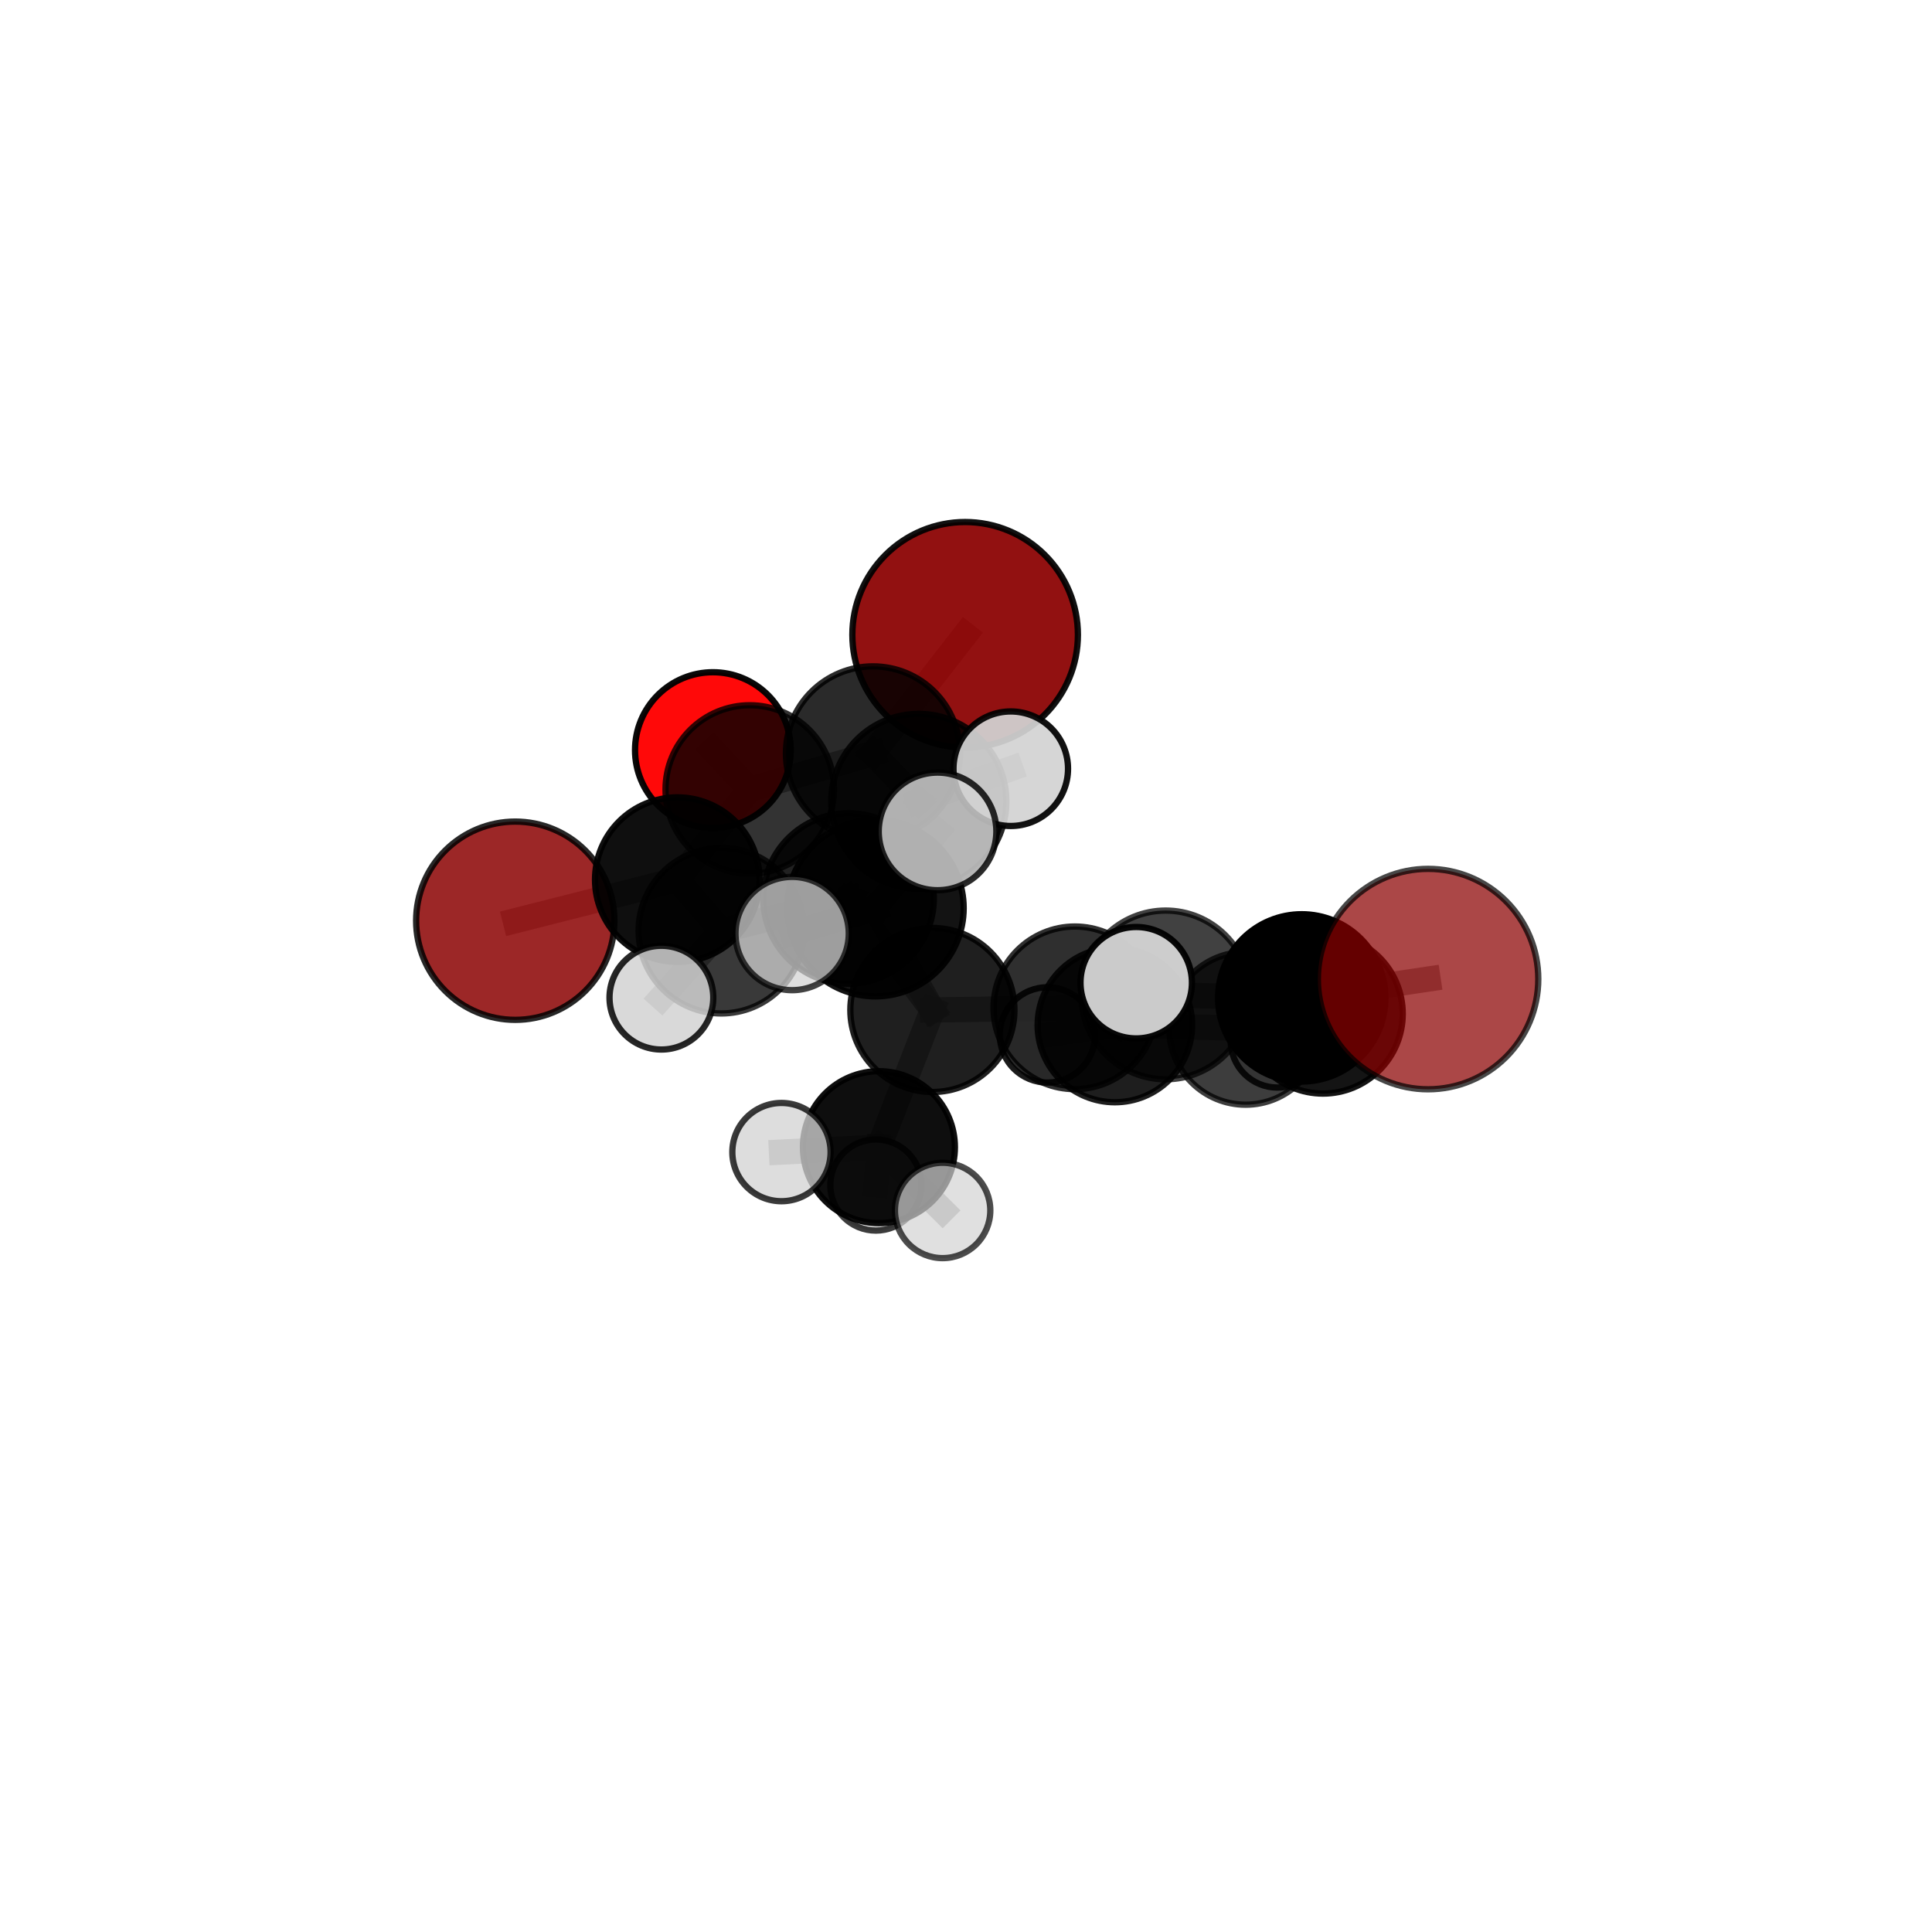 <?xml version="1.0" encoding="utf-8" standalone="no"?>
<!DOCTYPE svg PUBLIC "-//W3C//DTD SVG 1.1//EN"
  "http://www.w3.org/Graphics/SVG/1.1/DTD/svg11.dtd">
<svg xmlns:xlink="http://www.w3.org/1999/xlink" width="153pt" height="153pt" viewBox="0 0 153 153" xmlns="http://www.w3.org/2000/svg" version="1.1">
 <defs>
  <style type="text/css">*{stroke-linejoin: round; stroke-linecap: butt}</style>
 </defs>
 <g id="figure_1">
  <g id="patch_1">
   <path d="M 0 153 
L 153 153 
L 153 0 
L 0 0 
L 0 153 
z
" style="fill: none"/>
  </g>
  <g id="patch_2">
   <path d="M 7.2 145.8 
L 145.8 145.8 
L 145.8 7.2 
L 7.2 7.2 
L 7.2 145.8 
z
" style="fill: none"/>
  </g>
  <g id="axes_1">
   <g id="line2d_1">
    <path d="M 76.431 50.271 
L 69.129 59.662 
" clip-path="url(#p27e4e0789b)" style="fill: none; stroke: #808080; stroke-opacity: 0.753; stroke-width: 2; stroke-linecap: square"/>
   </g>
   <g id="line2d_2">
    <path d="M 69.129 59.662 
L 59.375 62.519 
" clip-path="url(#p27e4e0789b)" style="fill: none; stroke: #808080; stroke-opacity: 0.719; stroke-width: 2; stroke-linecap: square"/>
   </g>
   <g id="line2d_3">
    <path d="M 113.093 77.536 
L 103.087 79.025 
" clip-path="url(#p27e4e0789b)" style="fill: none; stroke: #808080; stroke-opacity: 0.72; stroke-width: 2; stroke-linecap: square"/>
   </g>
   <g id="line2d_4">
    <path d="M 103.087 79.025 
L 104.77 80.287 
" clip-path="url(#p27e4e0789b)" style="fill: none; stroke: #808080; stroke-opacity: 0.673; stroke-width: 2; stroke-linecap: square"/>
   </g>
   <g id="line2d_5">
    <path d="M 40.805 72.914 
L 53.636 69.66 
" clip-path="url(#p27e4e0789b)" style="fill: none; stroke: #808080; stroke-opacity: 0.66; stroke-width: 2; stroke-linecap: square"/>
   </g>
   <g id="line2d_6">
    <path d="M 53.636 69.66 
L 59.375 62.519 
" clip-path="url(#p27e4e0789b)" style="fill: none; stroke: #808080; stroke-opacity: 0.69; stroke-width: 2; stroke-linecap: square"/>
   </g>
   <g id="line2d_7">
    <path d="M 56.457 59.402 
L 59.375 62.519 
" clip-path="url(#p27e4e0789b)" style="fill: none; stroke: #808080; stroke-opacity: 0.698; stroke-width: 2; stroke-linecap: square"/>
   </g>
   <g id="line2d_8">
    <path d="M 73.838 79.982 
L 85.121 79.813 
" clip-path="url(#p27e4e0789b)" style="fill: none; stroke: #808080; stroke-opacity: 0.672; stroke-width: 2; stroke-linecap: square"/>
   </g>
   <g id="line2d_9">
    <path d="M 73.838 79.982 
L 67.2 71.155 
" clip-path="url(#p27e4e0789b)" style="fill: none; stroke: #808080; stroke-opacity: 0.695; stroke-width: 2; stroke-linecap: square"/>
   </g>
   <g id="line2d_10">
    <path d="M 73.838 79.982 
L 69.326 71.915 
" clip-path="url(#p27e4e0789b)" style="fill: none; stroke: #808080; stroke-opacity: 0.714; stroke-width: 2; stroke-linecap: square"/>
   </g>
   <g id="line2d_11">
    <path d="M 73.838 79.982 
L 69.605 90.846 
" clip-path="url(#p27e4e0789b)" style="fill: none; stroke: #808080; stroke-opacity: 0.642; stroke-width: 2; stroke-linecap: square"/>
   </g>
   <g id="line2d_12">
    <path d="M 85.121 79.813 
L 92.312 78.791 
" clip-path="url(#p27e4e0789b)" style="fill: none; stroke: #808080; stroke-opacity: 0.686; stroke-width: 2; stroke-linecap: square"/>
   </g>
   <g id="line2d_13">
    <path d="M 85.121 79.813 
L 88.289 81.175 
" clip-path="url(#p27e4e0789b)" style="fill: none; stroke: #808080; stroke-opacity: 0.645; stroke-width: 2; stroke-linecap: square"/>
   </g>
   <g id="line2d_14">
    <path d="M 67.2 71.155 
L 69.326 71.915 
" clip-path="url(#p27e4e0789b)" style="fill: none; stroke: #808080; stroke-opacity: 0.733; stroke-width: 2; stroke-linecap: square"/>
   </g>
   <g id="line2d_15">
    <path d="M 67.2 71.155 
L 57.124 73.705 
" clip-path="url(#p27e4e0789b)" style="fill: none; stroke: #808080; stroke-opacity: 0.699; stroke-width: 2; stroke-linecap: square"/>
   </g>
   <g id="line2d_16">
    <path d="M 67.2 71.155 
L 72.762 63.465 
" clip-path="url(#p27e4e0789b)" style="fill: none; stroke: #808080; stroke-opacity: 0.728; stroke-width: 2; stroke-linecap: square"/>
   </g>
   <g id="line2d_17">
    <path d="M 69.326 71.915 
L 62.731 73.929 
" clip-path="url(#p27e4e0789b)" style="fill: none; stroke: #808080; stroke-opacity: 0.754; stroke-width: 2; stroke-linecap: square"/>
   </g>
   <g id="line2d_18">
    <path d="M 69.326 71.915 
L 74.246 65.841 
" clip-path="url(#p27e4e0789b)" style="fill: none; stroke: #808080; stroke-opacity: 0.776; stroke-width: 2; stroke-linecap: square"/>
   </g>
   <g id="line2d_19">
    <path d="M 69.605 90.846 
L 61.887 91.237 
" clip-path="url(#p27e4e0789b)" style="fill: none; stroke: #808080; stroke-opacity: 0.613; stroke-width: 2; stroke-linecap: square"/>
   </g>
   <g id="line2d_20">
    <path d="M 69.605 90.846 
L 69.362 93.845 
" clip-path="url(#p27e4e0789b)" style="fill: none; stroke: #808080; stroke-opacity: 0.584; stroke-width: 2; stroke-linecap: square"/>
   </g>
   <g id="line2d_21">
    <path d="M 69.605 90.846 
L 74.649 95.859 
" clip-path="url(#p27e4e0789b)" style="fill: none; stroke: #808080; stroke-opacity: 0.601; stroke-width: 2; stroke-linecap: square"/>
   </g>
   <g id="line2d_22">
    <path d="M 92.312 78.791 
L 103.087 79.025 
" clip-path="url(#p27e4e0789b)" style="fill: none; stroke: #808080; stroke-opacity: 0.699; stroke-width: 2; stroke-linecap: square"/>
   </g>
   <g id="line2d_23">
    <path d="M 92.312 78.791 
L 89.979 77.823 
" clip-path="url(#p27e4e0789b)" style="fill: none; stroke: #808080; stroke-opacity: 0.721; stroke-width: 2; stroke-linecap: square"/>
   </g>
   <g id="line2d_24">
    <path d="M 88.289 81.175 
L 98.644 81.441 
" clip-path="url(#p27e4e0789b)" style="fill: none; stroke: #808080; stroke-opacity: 0.617; stroke-width: 2; stroke-linecap: square"/>
   </g>
   <g id="line2d_25">
    <path d="M 88.289 81.175 
L 82.951 81.957 
" clip-path="url(#p27e4e0789b)" style="fill: none; stroke: #808080; stroke-opacity: 0.608; stroke-width: 2; stroke-linecap: square"/>
   </g>
   <g id="line2d_26">
    <path d="M 57.124 73.705 
L 53.636 69.66 
" clip-path="url(#p27e4e0789b)" style="fill: none; stroke: #808080; stroke-opacity: 0.682; stroke-width: 2; stroke-linecap: square"/>
   </g>
   <g id="line2d_27">
    <path d="M 57.124 73.705 
L 52.378 79.006 
" clip-path="url(#p27e4e0789b)" style="fill: none; stroke: #808080; stroke-opacity: 0.676; stroke-width: 2; stroke-linecap: square"/>
   </g>
   <g id="line2d_28">
    <path d="M 72.762 63.465 
L 69.129 59.662 
" clip-path="url(#p27e4e0789b)" style="fill: none; stroke: #808080; stroke-opacity: 0.739; stroke-width: 2; stroke-linecap: square"/>
   </g>
   <g id="line2d_29">
    <path d="M 72.762 63.465 
L 80.044 60.877 
" clip-path="url(#p27e4e0789b)" style="fill: none; stroke: #808080; stroke-opacity: 0.755; stroke-width: 2; stroke-linecap: square"/>
   </g>
   <g id="line2d_30">
    <path d="M 98.644 81.441 
L 104.77 80.287 
" clip-path="url(#p27e4e0789b)" style="fill: none; stroke: #808080; stroke-opacity: 0.631; stroke-width: 2; stroke-linecap: square"/>
   </g>
   <g id="line2d_31">
    <path d="M 98.644 81.441 
L 101.157 82.436 
" clip-path="url(#p27e4e0789b)" style="fill: none; stroke: #808080; stroke-opacity: 0.595; stroke-width: 2; stroke-linecap: square"/>
   </g>
   <g id="Path3DCollection_1">
    <path d="M 56.457 65.568 
C 58.092 65.568 59.661 64.918 60.817 63.762 
C 61.973 62.606 62.623 61.037 62.623 59.402 
C 62.623 57.766 61.973 56.198 60.817 55.041 
C 59.661 53.885 58.092 53.235 56.457 53.235 
C 54.821 53.235 53.253 53.885 52.096 55.041 
C 50.94 56.198 50.29 57.766 50.29 59.402 
C 50.29 61.037 50.94 62.606 52.096 63.762 
C 53.253 64.918 54.821 65.568 56.457 65.568 
z
" clip-path="url(#p27e4e0789b)" style="fill: #ff0000; fill-opacity: 0.962; stroke: #000000; stroke-opacity: 0.962; stroke-width: 0.5"/>
    <path d="M 76.431 59.202 
C 78.799 59.202 81.071 58.261 82.746 56.586 
C 84.421 54.912 85.362 52.64 85.362 50.271 
C 85.362 47.903 84.421 45.631 82.746 43.956 
C 81.071 42.281 78.799 41.34 76.431 41.34 
C 74.062 41.34 71.79 42.281 70.115 43.956 
C 68.441 45.631 67.5 47.903 67.5 50.271 
C 67.5 52.64 68.441 54.912 70.115 56.586 
C 71.79 58.261 74.062 59.202 76.431 59.202 
z
" clip-path="url(#p27e4e0789b)" style="fill: #8b0000; fill-opacity: 0.93; stroke: #000000; stroke-opacity: 0.93; stroke-width: 0.5"/>
    <path d="M 59.375 69.189 
C 61.144 69.189 62.84 68.486 64.091 67.235 
C 65.342 65.985 66.044 64.288 66.044 62.519 
C 66.044 60.751 65.342 59.054 64.091 57.803 
C 62.84 56.553 61.144 55.85 59.375 55.85 
C 57.606 55.85 55.909 56.553 54.659 57.803 
C 53.408 59.054 52.705 60.751 52.705 62.519 
C 52.705 64.288 53.408 65.985 54.659 67.235 
C 55.909 68.486 57.606 69.189 59.375 69.189 
z
" clip-path="url(#p27e4e0789b)" style="fill-opacity: 0.8; stroke: #000000; stroke-opacity: 0.8; stroke-width: 0.5"/>
    <path d="M 101.157 86.128 
C 102.136 86.128 103.076 85.739 103.768 85.047 
C 104.461 84.354 104.85 83.415 104.85 82.436 
C 104.85 81.456 104.461 80.517 103.768 79.825 
C 103.076 79.132 102.136 78.743 101.157 78.743 
C 100.178 78.743 99.239 79.132 98.546 79.825 
C 97.854 80.517 97.465 81.456 97.465 82.436 
C 97.465 83.415 97.854 84.354 98.546 85.047 
C 99.239 85.739 100.178 86.128 101.157 86.128 
z
" clip-path="url(#p27e4e0789b)" style="fill: #d3d3d3; fill-opacity: 0.867; stroke: #000000; stroke-opacity: 0.867; stroke-width: 0.5"/>
    <path d="M 40.805 80.765 
C 42.887 80.765 44.884 79.938 46.357 78.465 
C 47.829 76.993 48.656 74.996 48.656 72.914 
C 48.656 70.832 47.829 68.834 46.357 67.362 
C 44.884 65.89 42.887 65.063 40.805 65.063 
C 38.723 65.063 36.726 65.89 35.253 67.362 
C 33.781 68.834 32.954 70.832 32.954 72.914 
C 32.954 74.996 33.781 76.993 35.253 78.465 
C 36.726 79.938 38.723 80.765 40.805 80.765 
z
" clip-path="url(#p27e4e0789b)" style="fill: #8b0000; fill-opacity: 0.845; stroke: #000000; stroke-opacity: 0.845; stroke-width: 0.5"/>
    <path d="M 69.129 66.553 
C 70.957 66.553 72.71 65.827 74.002 64.535 
C 75.295 63.242 76.021 61.489 76.021 59.662 
C 76.021 57.834 75.295 56.081 74.002 54.788 
C 72.71 53.496 70.957 52.77 69.129 52.77 
C 67.302 52.77 65.549 53.496 64.256 54.788 
C 62.964 56.081 62.238 57.834 62.238 59.662 
C 62.238 61.489 62.964 63.242 64.256 64.535 
C 65.549 65.827 67.302 66.553 69.129 66.553 
z
" clip-path="url(#p27e4e0789b)" style="fill-opacity: 0.835; stroke: #000000; stroke-opacity: 0.835; stroke-width: 0.5"/>
    <path d="M 82.951 85.731 
C 83.952 85.731 84.912 85.333 85.619 84.626 
C 86.327 83.918 86.724 82.958 86.724 81.957 
C 86.724 80.957 86.327 79.997 85.619 79.289 
C 84.912 78.582 83.952 78.184 82.951 78.184 
C 81.95 78.184 80.99 78.582 80.283 79.289 
C 79.575 79.997 79.177 80.957 79.177 81.957 
C 79.177 82.958 79.575 83.918 80.283 84.626 
C 80.99 85.333 81.95 85.731 82.951 85.731 
z
" clip-path="url(#p27e4e0789b)" style="fill: #d3d3d3; fill-opacity: 0.893; stroke: #000000; stroke-opacity: 0.893; stroke-width: 0.5"/>
    <path d="M 53.636 76.175 
C 55.364 76.175 57.022 75.489 58.243 74.267 
C 59.465 73.045 60.152 71.388 60.152 69.66 
C 60.152 67.932 59.465 66.275 58.243 65.053 
C 57.022 63.831 55.364 63.145 53.636 63.145 
C 51.908 63.145 50.251 63.831 49.029 65.053 
C 47.807 66.275 47.121 67.932 47.121 69.66 
C 47.121 71.388 47.807 73.045 49.029 74.267 
C 50.251 75.489 51.908 76.175 53.636 76.175 
z
" clip-path="url(#p27e4e0789b)" style="fill-opacity: 0.939; stroke: #000000; stroke-opacity: 0.939; stroke-width: 0.5"/>
    <path d="M 98.644 87.485 
C 100.247 87.485 101.784 86.848 102.918 85.715 
C 104.051 84.581 104.688 83.044 104.688 81.441 
C 104.688 79.838 104.051 78.3 102.918 77.167 
C 101.784 76.033 100.247 75.396 98.644 75.396 
C 97.041 75.396 95.503 76.033 94.37 77.167 
C 93.236 78.3 92.599 79.838 92.599 81.441 
C 92.599 83.044 93.236 84.581 94.37 85.715 
C 95.503 86.848 97.041 87.485 98.644 87.485 
z
" clip-path="url(#p27e4e0789b)" style="fill-opacity: 0.76; stroke: #000000; stroke-opacity: 0.76; stroke-width: 0.5"/>
    <path d="M 88.289 87.291 
C 89.911 87.291 91.467 86.646 92.614 85.499 
C 93.761 84.352 94.405 82.797 94.405 81.175 
C 94.405 79.552 93.761 77.997 92.614 76.85 
C 91.467 75.703 89.911 75.058 88.289 75.058 
C 86.667 75.058 85.111 75.703 83.964 76.85 
C 82.817 77.997 82.173 79.552 82.173 81.175 
C 82.173 82.797 82.817 84.352 83.964 85.499 
C 85.111 86.646 86.667 87.291 88.289 87.291 
z
" clip-path="url(#p27e4e0789b)" style="fill-opacity: 0.879; stroke: #000000; stroke-opacity: 0.879; stroke-width: 0.5"/>
    <path d="M 72.762 70.398 
C 74.601 70.398 76.364 69.668 77.665 68.368 
C 78.965 67.068 79.695 65.304 79.695 63.465 
C 79.695 61.627 78.965 59.863 77.665 58.563 
C 76.364 57.263 74.601 56.532 72.762 56.532 
C 70.923 56.532 69.16 57.263 67.86 58.563 
C 66.559 59.863 65.829 61.627 65.829 63.465 
C 65.829 65.304 66.559 67.068 67.86 68.368 
C 69.16 69.668 70.923 70.398 72.762 70.398 
z
" clip-path="url(#p27e4e0789b)" style="fill-opacity: 0.855; stroke: #000000; stroke-opacity: 0.855; stroke-width: 0.5"/>
    <path d="M 57.124 80.258 
C 58.862 80.258 60.529 79.568 61.758 78.339 
C 62.986 77.11 63.677 75.443 63.677 73.705 
C 63.677 71.967 62.986 70.3 61.758 69.071 
C 60.529 67.842 58.862 67.152 57.124 67.152 
C 55.386 67.152 53.719 67.842 52.49 69.071 
C 51.261 70.3 50.571 71.967 50.571 73.705 
C 50.571 75.443 51.261 77.11 52.49 78.339 
C 53.719 79.568 55.386 80.258 57.124 80.258 
z
" clip-path="url(#p27e4e0789b)" style="fill-opacity: 0.777; stroke: #000000; stroke-opacity: 0.777; stroke-width: 0.5"/>
    <path d="M 80.044 65.413 
C 81.247 65.413 82.401 64.935 83.251 64.084 
C 84.102 63.234 84.58 62.08 84.58 60.877 
C 84.58 59.674 84.102 58.52 83.251 57.67 
C 82.401 56.819 81.247 56.341 80.044 56.341 
C 78.841 56.341 77.687 56.819 76.837 57.67 
C 75.986 58.52 75.508 59.674 75.508 60.877 
C 75.508 62.08 75.986 63.234 76.837 64.084 
C 77.687 64.935 78.841 65.413 80.044 65.413 
z
" clip-path="url(#p27e4e0789b)" style="fill: #d3d3d3; fill-opacity: 0.928; stroke: #000000; stroke-opacity: 0.928; stroke-width: 0.5"/>
    <path d="M 69.362 97.454 
C 70.319 97.454 71.237 97.073 71.914 96.397 
C 72.59 95.72 72.971 94.802 72.971 93.845 
C 72.971 92.888 72.59 91.97 71.914 91.294 
C 71.237 90.617 70.319 90.237 69.362 90.237 
C 68.405 90.237 67.487 90.617 66.811 91.294 
C 66.134 91.97 65.754 92.888 65.754 93.845 
C 65.754 94.802 66.134 95.72 66.811 96.397 
C 67.487 97.073 68.405 97.454 69.362 97.454 
z
" clip-path="url(#p27e4e0789b)" style="fill: #d3d3d3; fill-opacity: 0.765; stroke: #000000; stroke-opacity: 0.765; stroke-width: 0.5"/>
    <path d="M 104.77 86.604 
C 106.445 86.604 108.052 85.938 109.236 84.753 
C 110.421 83.569 111.087 81.962 111.087 80.287 
C 111.087 78.611 110.421 77.004 109.236 75.82 
C 108.052 74.635 106.445 73.97 104.77 73.97 
C 103.094 73.97 101.488 74.635 100.303 75.82 
C 99.118 77.004 98.453 78.611 98.453 80.287 
C 98.453 81.962 99.118 83.569 100.303 84.753 
C 101.488 85.938 103.094 86.604 104.77 86.604 
z
" clip-path="url(#p27e4e0789b)" style="fill-opacity: 0.92; stroke: #000000; stroke-opacity: 0.92; stroke-width: 0.5"/>
    <path d="M 67.2 77.906 
C 68.991 77.906 70.708 77.195 71.974 75.929 
C 73.24 74.663 73.952 72.945 73.952 71.155 
C 73.952 69.364 73.24 67.647 71.974 66.381 
C 70.708 65.114 68.991 64.403 67.2 64.403 
C 65.41 64.403 63.692 65.114 62.426 66.381 
C 61.16 67.647 60.448 69.364 60.448 71.155 
C 60.448 72.945 61.16 74.663 62.426 75.929 
C 63.692 77.195 65.41 77.906 67.2 77.906 
z
" clip-path="url(#p27e4e0789b)" style="fill-opacity: 0.869; stroke: #000000; stroke-opacity: 0.869; stroke-width: 0.5"/>
    <path d="M 52.378 83.115 
C 53.468 83.115 54.513 82.682 55.283 81.911 
C 56.054 81.141 56.486 80.096 56.486 79.006 
C 56.486 77.917 56.054 76.872 55.283 76.101 
C 54.513 75.331 53.468 74.898 52.378 74.898 
C 51.288 74.898 50.243 75.331 49.473 76.101 
C 48.702 76.872 48.269 77.917 48.269 79.006 
C 48.269 80.096 48.702 81.141 49.473 81.911 
C 50.243 82.682 51.288 83.115 52.378 83.115 
z
" clip-path="url(#p27e4e0789b)" style="fill: #d3d3d3; fill-opacity: 0.848; stroke: #000000; stroke-opacity: 0.848; stroke-width: 0.5"/>
    <path d="M 85.121 86.253 
C 86.829 86.253 88.467 85.575 89.675 84.367 
C 90.883 83.159 91.561 81.521 91.561 79.813 
C 91.561 78.105 90.883 76.467 89.675 75.26 
C 88.467 74.052 86.829 73.373 85.121 73.373 
C 83.413 73.373 81.775 74.052 80.567 75.26 
C 79.36 76.467 78.681 78.105 78.681 79.813 
C 78.681 81.521 79.36 83.159 80.567 84.367 
C 81.775 85.575 83.413 86.253 85.121 86.253 
z
" clip-path="url(#p27e4e0789b)" style="fill-opacity: 0.813; stroke: #000000; stroke-opacity: 0.813; stroke-width: 0.5"/>
    <path d="M 73.838 86.48 
C 75.561 86.48 77.214 85.796 78.433 84.577 
C 79.651 83.358 80.336 81.706 80.336 79.982 
C 80.336 78.259 79.651 76.606 78.433 75.388 
C 77.214 74.169 75.561 73.485 73.838 73.485 
C 72.115 73.485 70.462 74.169 69.243 75.388 
C 68.025 76.606 67.34 78.259 67.34 79.982 
C 67.34 81.706 68.025 83.358 69.243 84.577 
C 70.462 85.796 72.115 86.48 73.838 86.48 
z
" clip-path="url(#p27e4e0789b)" style="fill-opacity: 0.877; stroke: #000000; stroke-opacity: 0.877; stroke-width: 0.5"/>
    <path d="M 69.605 96.862 
C 71.2 96.862 72.731 96.229 73.859 95.1 
C 74.987 93.972 75.621 92.442 75.621 90.846 
C 75.621 89.25 74.987 87.72 73.859 86.592 
C 72.731 85.463 71.2 84.83 69.605 84.83 
C 68.009 84.83 66.479 85.463 65.35 86.592 
C 64.222 87.72 63.588 89.25 63.588 90.846 
C 63.588 92.442 64.222 93.972 65.35 95.1 
C 66.479 96.229 68.009 96.862 69.605 96.862 
z
" clip-path="url(#p27e4e0789b)" style="fill-opacity: 0.945; stroke: #000000; stroke-opacity: 0.945; stroke-width: 0.5"/>
    <path d="M 103.087 85.651 
C 104.844 85.651 106.53 84.953 107.772 83.71 
C 109.014 82.468 109.713 80.782 109.713 79.025 
C 109.713 77.268 109.014 75.583 107.772 74.341 
C 106.53 73.098 104.844 72.4 103.087 72.4 
C 101.33 72.4 99.645 73.098 98.403 74.341 
C 97.16 75.583 96.462 77.268 96.462 79.025 
C 96.462 80.782 97.16 82.468 98.403 83.71 
C 99.645 84.953 101.33 85.651 103.087 85.651 
z
" clip-path="url(#p27e4e0789b)" style="stroke: #000000; stroke-width: 0.5"/>
    <path d="M 61.887 95.128 
C 62.919 95.128 63.908 94.718 64.638 93.988 
C 65.368 93.259 65.778 92.269 65.778 91.237 
C 65.778 90.205 65.368 89.215 64.638 88.485 
C 63.908 87.756 62.919 87.346 61.887 87.346 
C 60.855 87.346 59.865 87.756 59.135 88.485 
C 58.405 89.215 57.995 90.205 57.995 91.237 
C 57.995 92.269 58.405 93.259 59.135 93.988 
C 59.865 94.718 60.855 95.128 61.887 95.128 
z
" clip-path="url(#p27e4e0789b)" style="fill: #d3d3d3; fill-opacity: 0.773; stroke: #000000; stroke-opacity: 0.773; stroke-width: 0.5"/>
    <path d="M 74.649 99.635 
C 75.651 99.635 76.611 99.237 77.319 98.529 
C 78.027 97.821 78.425 96.86 78.425 95.859 
C 78.425 94.858 78.027 93.897 77.319 93.189 
C 76.611 92.481 75.651 92.083 74.649 92.083 
C 73.648 92.083 72.687 92.481 71.979 93.189 
C 71.271 93.897 70.873 94.858 70.873 95.859 
C 70.873 96.86 71.271 97.821 71.979 98.529 
C 72.687 99.237 73.648 99.635 74.649 99.635 
z
" clip-path="url(#p27e4e0789b)" style="fill: #d3d3d3; fill-opacity: 0.7; stroke: #000000; stroke-opacity: 0.7; stroke-width: 0.5"/>
    <path d="M 92.312 85.471 
C 94.084 85.471 95.783 84.767 97.036 83.514 
C 98.288 82.262 98.992 80.562 98.992 78.791 
C 98.992 77.019 98.288 75.32 97.036 74.067 
C 95.783 72.814 94.084 72.11 92.312 72.11 
C 90.54 72.11 88.841 72.814 87.588 74.067 
C 86.335 75.32 85.632 77.019 85.632 78.791 
C 85.632 80.562 86.335 82.262 87.588 83.514 
C 88.841 84.767 90.54 85.471 92.312 85.471 
z
" clip-path="url(#p27e4e0789b)" style="fill-opacity: 0.743; stroke: #000000; stroke-opacity: 0.743; stroke-width: 0.5"/>
    <path d="M 69.326 78.906 
C 71.18 78.906 72.958 78.169 74.269 76.858 
C 75.58 75.547 76.316 73.769 76.316 71.915 
C 76.316 70.061 75.58 68.283 74.269 66.972 
C 72.958 65.661 71.18 64.925 69.326 64.925 
C 67.472 64.925 65.694 65.661 64.383 66.972 
C 63.072 68.283 62.335 70.061 62.335 71.915 
C 62.335 73.769 63.072 75.547 64.383 76.858 
C 65.694 78.169 67.472 78.906 69.326 78.906 
z
" clip-path="url(#p27e4e0789b)" style="fill-opacity: 0.923; stroke: #000000; stroke-opacity: 0.923; stroke-width: 0.5"/>
    <path d="M 74.246 70.499 
C 75.481 70.499 76.666 70.009 77.54 69.135 
C 78.413 68.261 78.904 67.076 78.904 65.841 
C 78.904 64.606 78.413 63.421 77.54 62.547 
C 76.666 61.674 75.481 61.183 74.246 61.183 
C 73.01 61.183 71.826 61.674 70.952 62.547 
C 70.078 63.421 69.588 64.606 69.588 65.841 
C 69.588 67.076 70.078 68.261 70.952 69.135 
C 71.826 70.009 73.01 70.499 74.246 70.499 
z
" clip-path="url(#p27e4e0789b)" style="fill: #d3d3d3; fill-opacity: 0.833; stroke: #000000; stroke-opacity: 0.833; stroke-width: 0.5"/>
    <path d="M 62.731 78.415 
C 63.92 78.415 65.061 77.942 65.902 77.101 
C 66.743 76.26 67.216 75.118 67.216 73.929 
C 67.216 72.739 66.743 71.598 65.902 70.757 
C 65.061 69.916 63.92 69.443 62.731 69.443 
C 61.541 69.443 60.4 69.916 59.559 70.757 
C 58.718 71.598 58.245 72.739 58.245 73.929 
C 58.245 75.118 58.718 76.26 59.559 77.101 
C 60.4 77.942 61.541 78.415 62.731 78.415 
z
" clip-path="url(#p27e4e0789b)" style="fill: #d3d3d3; fill-opacity: 0.742; stroke: #000000; stroke-opacity: 0.742; stroke-width: 0.5"/>
    <path d="M 89.979 82.235 
C 91.149 82.235 92.272 81.771 93.099 80.943 
C 93.927 80.116 94.392 78.993 94.392 77.823 
C 94.392 76.653 93.927 75.531 93.099 74.703 
C 92.272 73.876 91.149 73.411 89.979 73.411 
C 88.809 73.411 87.687 73.876 86.859 74.703 
C 86.032 75.531 85.567 76.653 85.567 77.823 
C 85.567 78.993 86.032 80.116 86.859 80.943 
C 87.687 81.771 88.809 82.235 89.979 82.235 
z
" clip-path="url(#p27e4e0789b)" style="fill: #d3d3d3; fill-opacity: 0.961; stroke: #000000; stroke-opacity: 0.961; stroke-width: 0.5"/>
    <path d="M 113.093 86.264 
C 115.408 86.264 117.628 85.344 119.265 83.708 
C 120.902 82.071 121.821 79.85 121.821 77.536 
C 121.821 75.221 120.902 73.001 119.265 71.364 
C 117.628 69.727 115.408 68.807 113.093 68.807 
C 110.778 68.807 108.558 69.727 106.921 71.364 
C 105.284 73.001 104.365 75.221 104.365 77.536 
C 104.365 79.85 105.284 82.071 106.921 83.708 
C 108.558 85.344 110.778 86.264 113.093 86.264 
z
" clip-path="url(#p27e4e0789b)" style="fill: #8b0000; fill-opacity: 0.721; stroke: #000000; stroke-opacity: 0.721; stroke-width: 0.5"/>
   </g>
  </g>
 </g>
 <defs>
  <clipPath id="p27e4e0789b">
   <rect x="7.2" y="7.2" width="138.6" height="138.6"/>
  </clipPath>
 </defs>
</svg>
